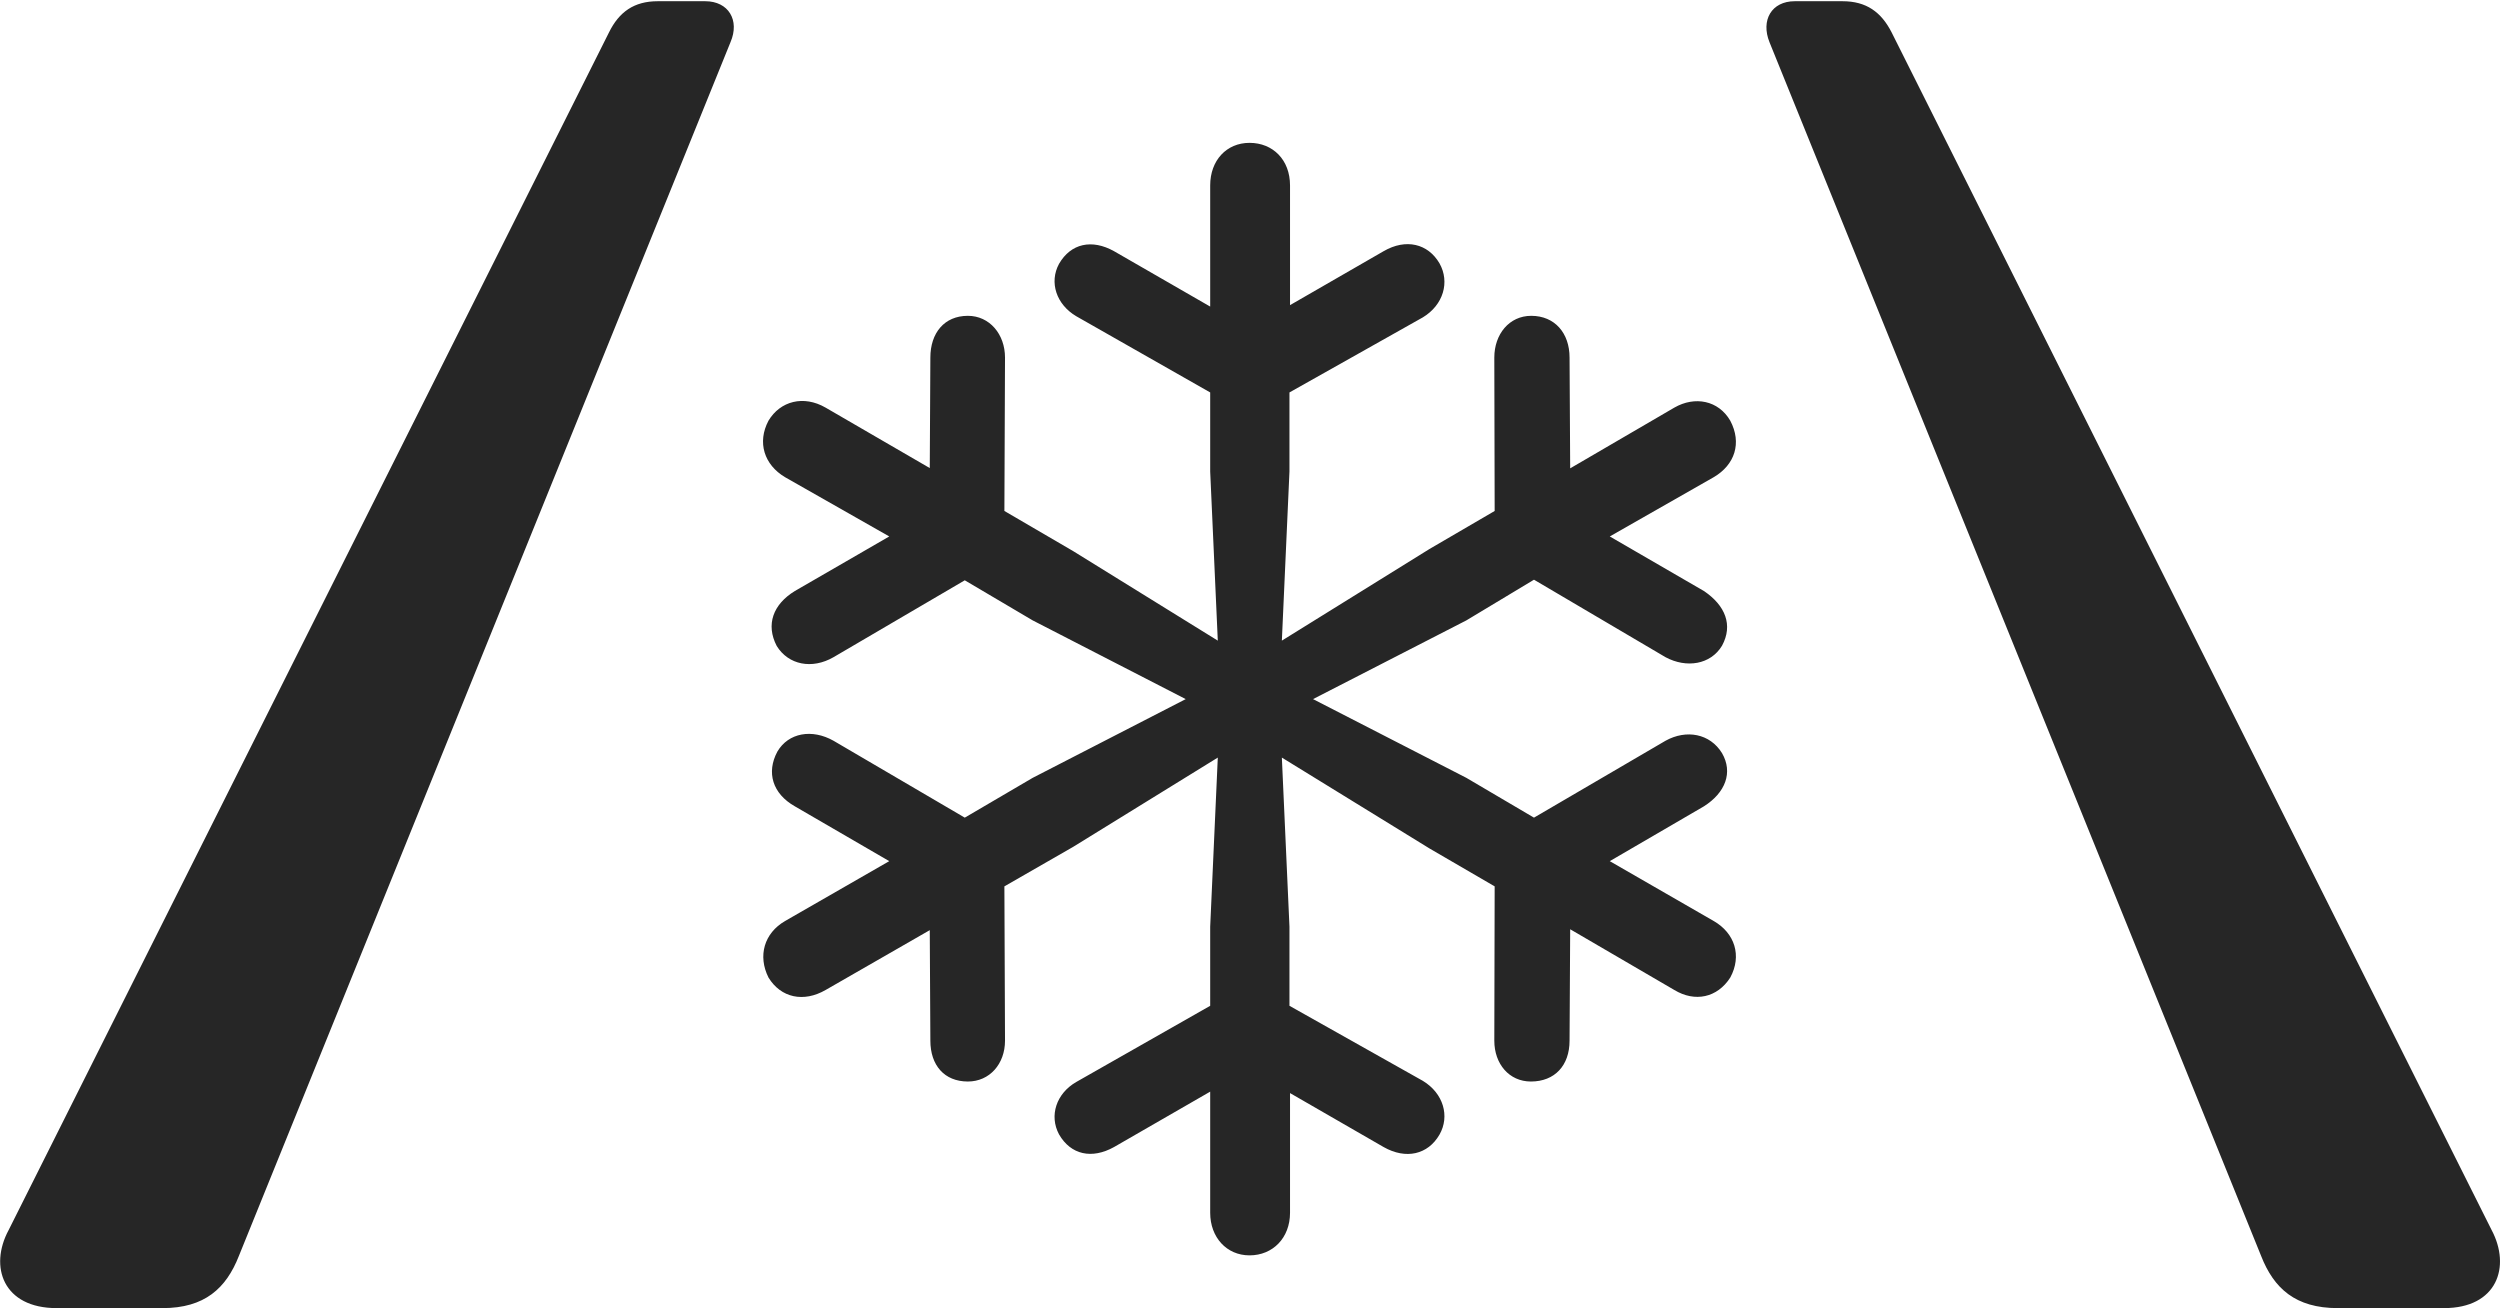 <?xml version="1.0" encoding="UTF-8"?>
<!--Generator: Apple Native CoreSVG 232.5-->
<!DOCTYPE svg
PUBLIC "-//W3C//DTD SVG 1.1//EN"
       "http://www.w3.org/Graphics/SVG/1.1/DTD/svg11.dtd">
<svg version="1.1" xmlns="http://www.w3.org/2000/svg" xmlns:xlink="http://www.w3.org/1999/xlink" width="136.817" height="71.589">
 <g>
  <rect height="71.589" opacity="0" width="136.817" x="0" y="0"/>
  <path d="M3.103 71.589L8.891 71.589C11.2 71.589 12.377 70.506 13.071 68.739L39.978 2.308C40.496 1.105 39.866 0.067 38.596 0.067L35.997 0.067C34.697 0.067 33.88 0.655 33.329 1.772L0.472 67.319C-0.607 69.325 0.172 71.589 3.103 71.589ZM127.941 71.589L133.748 71.589C136.66 71.589 137.424 69.325 136.36 67.319L103.522 1.772C102.952 0.655 102.135 0.067 100.835 0.067L98.221 0.067C96.951 0.067 96.355 1.105 96.838 2.308L123.746 68.739C124.44 70.506 125.617 71.589 127.941 71.589Z" fill="#000000" fill-opacity="0.85"/>
  <path d="M68.382 68.702C69.657 68.702 70.599 67.746 70.599 66.373L70.599 59.821L75.721 62.774C76.944 63.468 78.148 63.187 78.778 62.095C79.356 61.086 78.992 59.83 77.867 59.151L70.568 55.044L70.568 50.717L70.152 41.46L78.236 46.436L81.798 48.508L81.779 56.953C81.779 58.227 82.593 59.188 83.782 59.188C85.087 59.188 85.897 58.31 85.897 56.953L85.931 50.855L91.632 54.18C92.757 54.859 93.98 54.608 94.692 53.498C95.337 52.309 94.943 51.068 93.785 50.404L88.098 47.128L93.251 44.127C94.425 43.384 94.853 42.274 94.241 41.217C93.581 40.144 92.291 39.908 91.151 40.538L83.95 44.747L80.249 42.569L71.858 38.26L80.249 33.952L83.95 31.725L91.151 35.967C92.291 36.579 93.615 36.377 94.241 35.337C94.853 34.212 94.425 33.136 93.251 32.345L88.098 29.358L93.785 26.116C94.943 25.438 95.337 24.245 94.692 23.023C94.047 21.913 92.757 21.662 91.632 22.307L85.931 25.631L85.897 19.568C85.897 18.229 85.087 17.284 83.8 17.284C82.593 17.284 81.779 18.293 81.779 19.568L81.798 27.964L78.221 30.051L70.152 35.06L70.568 25.803L70.568 21.477L77.867 17.369C78.992 16.69 79.356 15.434 78.778 14.41C78.148 13.334 76.944 13.038 75.721 13.747L70.599 16.699L70.599 10.148C70.599 8.741 69.657 7.818 68.382 7.818C67.126 7.818 66.23 8.775 66.23 10.148L66.23 16.778L60.968 13.747C59.757 13.071 58.602 13.319 57.957 14.44C57.409 15.449 57.807 16.66 58.898 17.305L66.23 21.477L66.23 25.803L66.646 35.06L58.732 30.161L54.967 27.964L55.001 19.568C55.001 18.293 54.157 17.284 52.968 17.284C51.678 17.284 50.916 18.226 50.916 19.568L50.883 25.616L45.181 22.307C43.977 21.613 42.702 21.946 42.057 23.023C41.427 24.211 41.821 25.438 42.965 26.116L48.666 29.358L43.499 32.345C42.31 33.072 41.897 34.179 42.508 35.352C43.15 36.392 44.443 36.643 45.614 35.967L52.799 31.758L56.516 33.952L64.891 38.26L56.516 42.569L52.799 44.747L45.614 40.538C44.443 39.878 43.15 40.095 42.542 41.134C41.931 42.274 42.276 43.433 43.499 44.127L48.666 47.128L42.965 50.404C41.821 51.068 41.461 52.309 42.057 53.498C42.736 54.608 43.977 54.874 45.181 54.18L50.883 50.904L50.916 56.953C50.916 58.295 51.678 59.188 52.968 59.188C54.157 59.188 55.001 58.227 55.001 56.953L54.967 48.508L58.732 46.345L66.646 41.46L66.23 50.717L66.23 55.044L58.898 59.215C57.807 59.845 57.409 61.056 57.957 62.08C58.602 63.202 59.757 63.449 60.968 62.774L66.23 59.742L66.23 66.373C66.23 67.712 67.126 68.702 68.382 68.702Z" fill="#000000" fill-opacity="0.85"/>
 </g>
</svg>
